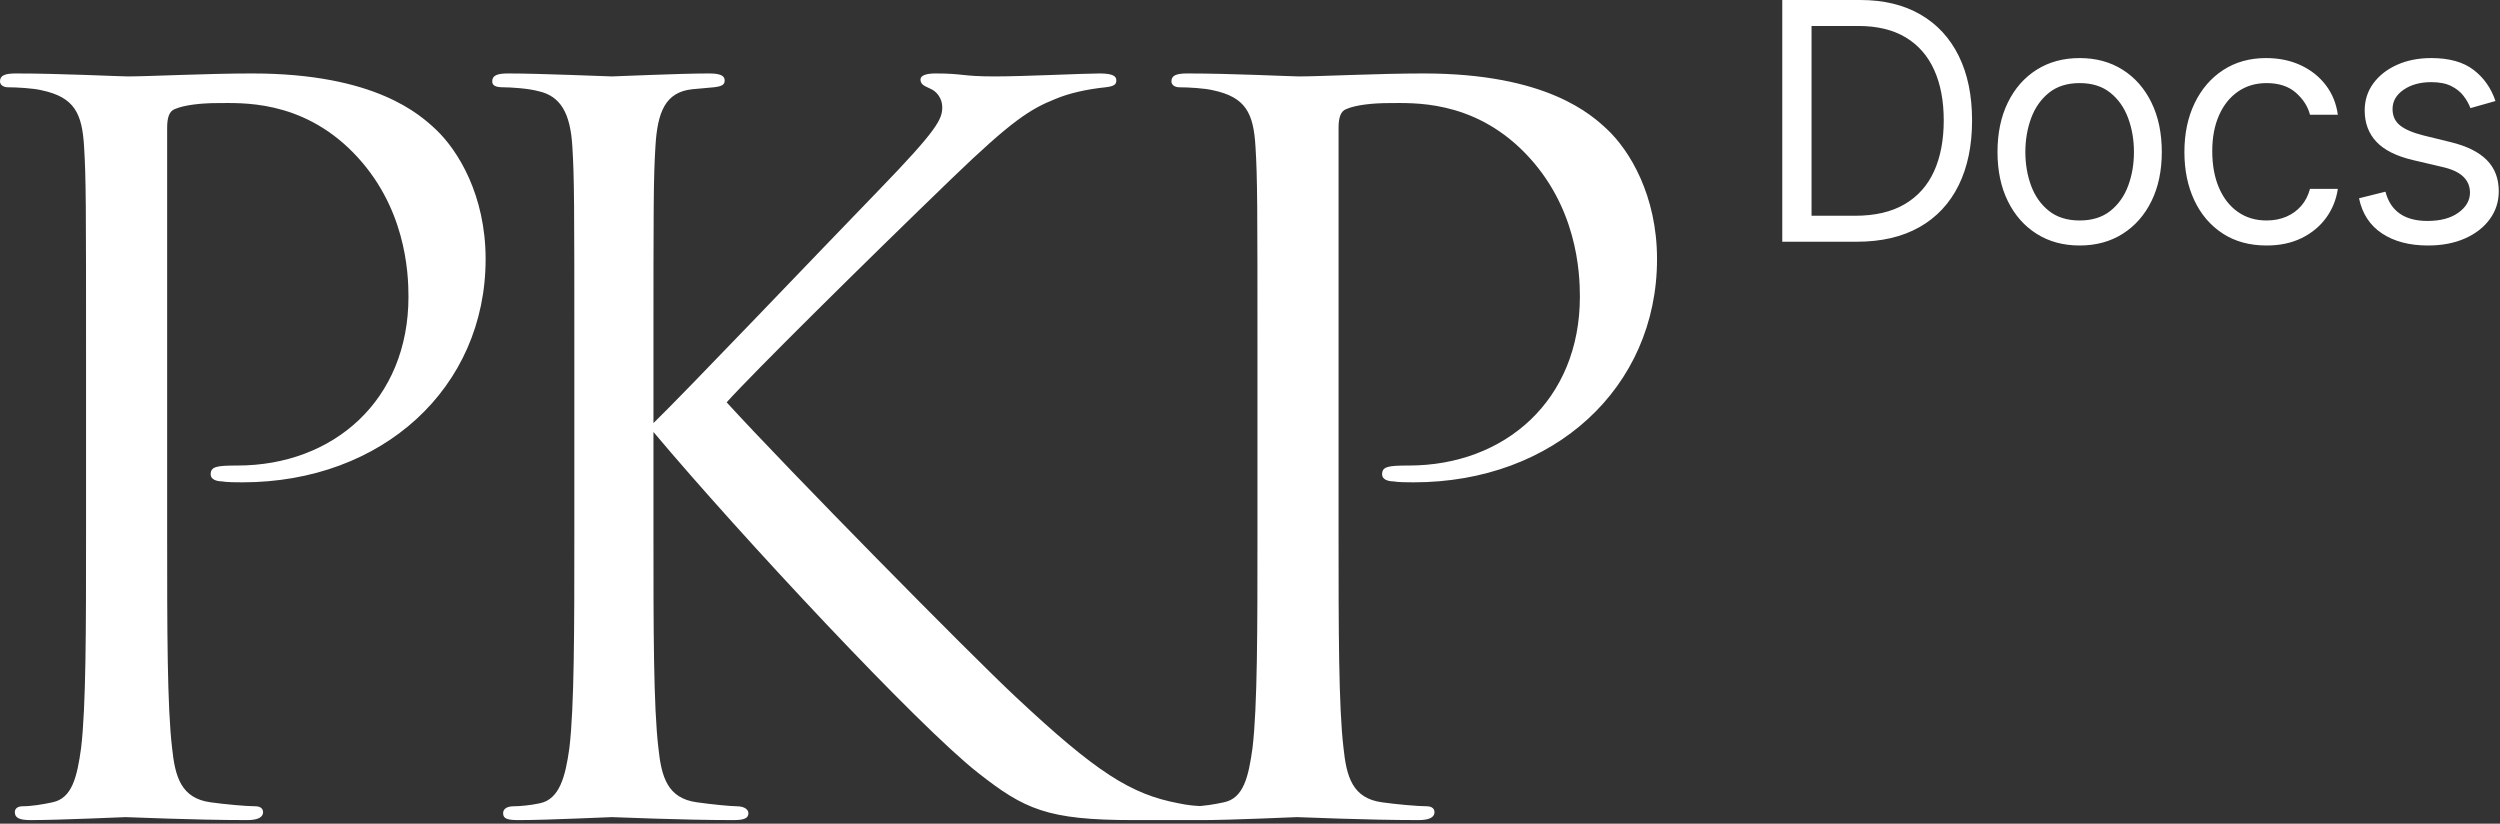 <svg width="519" height="171" viewBox="0 0 519 171" fill="none" xmlns="http://www.w3.org/2000/svg">
<rect x="0" y="0" width="519" height="171" fill="#333333" stroke="none"/>
<path d="M385.486 50.182H370V0H386.172C391.04 0 395.205 1.001 398.668 3.002C402.131 5.003 404.786 7.869 406.632 11.602C408.478 15.335 409.401 19.798 409.401 24.993C409.401 30.22 408.469 34.716 406.607 38.482C404.745 42.247 402.033 45.138 398.472 47.156C394.911 49.173 390.582 50.182 385.486 50.182ZM376.077 44.791H385.094C389.243 44.791 392.681 43.991 395.409 42.39C398.137 40.789 400.171 38.51 401.511 35.554C402.85 32.597 403.52 29.077 403.52 24.993C403.52 20.942 402.858 17.45 401.535 14.518C400.212 11.586 398.235 9.332 395.605 7.755C392.975 6.179 389.7 5.391 385.78 5.391H376.077V44.791ZM431.735 50.966C428.337 50.966 425.36 50.157 422.804 48.54C420.247 46.923 418.255 44.66 416.825 41.753C415.396 38.845 414.681 35.447 414.681 31.56C414.681 27.639 415.396 24.217 416.825 21.293C418.255 18.369 420.247 16.098 422.804 14.481C425.36 12.864 428.337 12.055 431.735 12.055C435.133 12.055 438.11 12.864 440.666 14.481C443.223 16.098 445.216 18.369 446.645 21.293C448.075 24.217 448.789 27.639 448.789 31.56C448.789 35.447 448.075 38.845 446.645 41.753C445.216 44.66 443.223 46.923 440.666 48.54C438.11 50.157 435.133 50.966 431.735 50.966ZM431.735 45.771C434.316 45.771 436.44 45.11 438.106 43.787C439.772 42.463 441.005 40.724 441.806 38.568C442.606 36.411 443.007 34.075 443.007 31.56C443.007 29.044 442.606 26.7 441.806 24.527C441.005 22.355 439.772 20.599 438.106 19.259C436.44 17.92 434.316 17.25 431.735 17.25C429.154 17.25 427.031 17.92 425.364 19.259C423.698 20.599 422.465 22.355 421.665 24.527C420.864 26.7 420.464 29.044 420.464 31.56C420.464 34.075 420.864 36.411 421.665 38.568C422.465 40.724 423.698 42.463 425.364 43.787C427.031 45.11 429.154 45.771 431.735 45.771ZM470.536 50.966C467.007 50.966 463.969 50.133 461.421 48.467C458.872 46.8 456.912 44.505 455.54 41.581C454.168 38.657 453.482 35.317 453.482 31.56C453.482 27.737 454.188 24.36 455.601 21.428C457.014 18.495 458.991 16.201 461.531 14.542C464.071 12.884 467.04 12.055 470.438 12.055C473.084 12.055 475.469 12.545 477.592 13.526C479.716 14.506 481.456 15.878 482.812 17.642C484.167 19.406 485.009 21.465 485.335 23.817H479.553C479.112 22.102 478.136 20.578 476.625 19.247C475.114 17.916 473.084 17.25 470.536 17.25C468.281 17.25 466.309 17.834 464.618 19.002C462.928 20.17 461.613 21.812 460.673 23.927C459.734 26.042 459.264 28.521 459.264 31.364C459.264 34.271 459.726 36.803 460.649 38.959C461.572 41.116 462.879 42.79 464.569 43.983C466.26 45.175 468.249 45.771 470.536 45.771C472.039 45.771 473.403 45.51 474.628 44.987C475.853 44.465 476.89 43.713 477.74 42.733C478.589 41.753 479.193 40.577 479.553 39.205H485.335C485.009 41.426 484.204 43.423 482.922 45.196C481.64 46.968 479.949 48.373 477.85 49.41C475.751 50.447 473.313 50.966 470.536 50.966ZM518.059 20.974L512.865 22.445C512.538 21.579 512.06 20.733 511.431 19.909C510.802 19.084 509.949 18.402 508.871 17.863C507.793 17.323 506.412 17.054 504.73 17.054C502.426 17.054 500.511 17.581 498.984 18.634C497.456 19.688 496.693 21.023 496.693 22.641C496.693 24.078 497.215 25.213 498.261 26.047C499.306 26.88 500.94 27.574 503.161 28.129L508.748 29.501C512.113 30.318 514.621 31.564 516.27 33.238C517.92 34.913 518.745 37.065 518.745 39.695C518.745 41.851 518.129 43.778 516.895 45.477C515.662 47.176 513.943 48.516 511.737 49.496C509.532 50.476 506.968 50.966 504.044 50.966C500.205 50.966 497.028 50.133 494.512 48.467C491.996 46.8 490.404 44.367 489.734 41.165L495.223 39.793C495.745 41.818 496.738 43.337 498.2 44.35C499.662 45.363 501.577 45.869 503.946 45.869C506.641 45.869 508.785 45.294 510.378 44.142C511.97 42.99 512.767 41.606 512.767 39.989C512.767 38.682 512.309 37.583 511.394 36.693C510.48 35.803 509.075 35.137 507.18 34.696L500.907 33.226C497.46 32.409 494.933 31.139 493.324 29.416C491.715 27.692 490.91 25.532 490.91 22.935C490.91 20.811 491.51 18.933 492.711 17.299C493.912 15.665 495.553 14.383 497.636 13.452C499.719 12.521 502.083 12.055 504.73 12.055C508.454 12.055 511.382 12.872 513.514 14.506C515.646 16.139 517.161 18.295 518.059 20.974Z" fill="white"/>
<path d="M17.863 110.792V74.708C17.863 42.724 17.863 36.983 17.453 30.422C17.042 23.451 15.399 20.171 8.624 18.735C6.981 18.325 3.491 18.12 1.643 18.12C0.821 18.12 0 17.71 0 16.89C0 15.66 1.027 15.25 3.285 15.25C12.525 15.25 24.844 15.865 26.487 15.865C31.004 15.865 42.913 15.25 52.358 15.25C78.023 15.25 87.263 23.861 90.548 26.936C95.065 31.242 100.814 40.468 100.814 53.795C100.814 80.448 79.46 100.131 50.304 100.131C49.278 100.131 47.019 100.131 45.993 99.926C44.966 99.926 43.734 99.516 43.734 98.491C43.734 96.85 44.966 96.645 49.278 96.645C69.194 96.645 84.799 83.114 84.799 61.586C84.799 56.46 84.183 42.724 73.301 31.652C62.419 20.581 49.894 21.401 45.171 21.401C41.681 21.401 38.19 21.811 36.342 22.631C35.11 23.041 34.7 24.476 34.7 26.526V110.792C34.7 130.475 34.7 146.672 35.726 155.283C36.342 161.229 37.574 165.739 43.734 166.56C46.609 166.97 51.126 167.38 52.974 167.38C54.206 167.38 54.616 167.995 54.616 168.61C54.616 169.635 53.59 170.25 51.331 170.25C40.038 170.25 27.103 169.635 26.076 169.635C25.46 169.635 12.525 170.25 6.365 170.25C4.106 170.25 3.08 169.84 3.08 168.61C3.08 167.995 3.491 167.38 4.722 167.38C6.57 167.38 9.034 166.97 10.882 166.56C14.989 165.739 16.015 161.229 16.837 155.283C17.863 146.672 17.863 130.475 17.863 110.792ZM135.658 74.708V87.829C142.023 81.679 169.947 52.36 182.472 39.443C194.791 26.732 195.612 24.681 195.612 22.221C195.612 20.581 194.586 18.941 192.943 18.325C191.506 17.71 191.095 17.3 191.095 16.48C191.095 15.66 192.327 15.25 194.175 15.25C200.129 15.25 199.513 15.865 206.494 15.865C212.86 15.865 224.974 15.25 228.259 15.25C231.133 15.25 231.749 15.865 231.749 16.685C231.749 17.505 231.339 17.915 229.491 18.12C225.59 18.53 221.894 19.351 219.019 20.581C213.886 22.631 209.985 25.091 197.666 36.983C179.597 54.41 156.19 77.578 150.852 83.524C163.787 97.671 201.156 135.601 210.806 144.622C227.643 160.409 234.829 164.919 244.685 166.765C246.533 167.175 248.586 167.38 250.639 167.38C252.282 167.38 253.514 167.79 253.514 168.815C253.514 169.84 252.692 170.25 250.434 170.25H235.24C217.377 170.25 212.654 167.995 203.004 160.409C190.685 150.772 153.726 111.202 135.658 89.675V110.792C135.658 130.475 135.658 146.672 136.684 155.283C137.3 161.229 138.532 165.739 144.692 166.56C147.566 166.97 151.673 167.38 152.905 167.38C154.753 167.38 155.369 168.2 155.369 168.815C155.369 169.84 154.547 170.25 152.289 170.25C140.996 170.25 128.061 169.635 127.034 169.635C126.007 169.635 113.893 170.25 107.734 170.25C105.475 170.25 104.448 170.045 104.448 168.815C104.448 168.2 104.859 167.38 106.707 167.38C107.939 167.38 110.197 167.175 112.045 166.765C116.152 165.944 117.384 161.229 118.205 155.283C119.232 146.672 119.232 130.475 119.232 110.792V74.708C119.232 42.724 119.232 36.983 118.821 30.422C118.41 23.451 116.357 19.966 111.84 18.941C109.581 18.325 105.886 18.12 104.448 18.12C102.806 18.12 102.19 17.71 102.19 16.89C102.19 15.66 103.216 15.25 105.475 15.25C112.251 15.25 126.007 15.865 127.034 15.865C128.061 15.865 140.996 15.25 147.156 15.25C149.414 15.25 150.441 15.66 150.441 16.685C150.441 17.505 150.03 17.915 148.182 18.12C145.924 18.325 145.719 18.325 143.665 18.53C138.122 19.145 136.479 23.246 136.068 30.422C135.658 36.983 135.658 42.724 135.658 74.708ZM261.049 110.792V74.708C261.049 42.724 261.049 36.983 260.638 30.422C260.228 23.451 258.585 20.171 251.809 18.735C250.167 18.325 246.676 18.12 244.828 18.12C244.007 18.12 243.186 17.71 243.186 16.89C243.186 15.66 244.213 15.25 246.471 15.25C255.711 15.25 268.03 15.865 269.673 15.865C274.19 15.865 286.099 15.25 295.544 15.25C321.209 15.25 330.449 23.861 333.734 26.936C338.251 31.242 344 40.468 344 53.795C344 80.448 322.646 100.131 293.49 100.131C292.464 100.131 290.205 100.131 289.178 99.926C288.152 99.926 286.92 99.516 286.92 98.491C286.92 96.85 288.152 96.645 292.464 96.645C312.38 96.645 327.985 83.114 327.985 61.586C327.985 56.46 327.369 42.724 316.487 31.652C305.604 20.581 293.08 21.401 288.357 21.401C284.867 21.401 281.376 21.811 279.528 22.631C278.296 23.041 277.886 24.476 277.886 26.526V110.792C277.886 130.475 277.886 146.672 278.912 155.283C279.528 161.229 280.76 165.739 286.92 166.56C289.794 166.97 294.312 167.38 296.159 167.38C297.391 167.38 297.802 167.995 297.802 168.61C297.802 169.635 296.775 170.25 294.517 170.25C283.224 170.25 270.289 169.635 269.262 169.635C268.646 169.635 255.711 170.25 249.551 170.25C247.292 170.25 246.266 169.84 246.266 168.61C246.266 167.995 246.676 167.38 247.908 167.38C249.756 167.38 252.22 166.97 254.068 166.56C258.175 165.739 259.201 161.229 260.022 155.283C261.049 146.672 261.049 130.475 261.049 110.792Z" fill="white"/>
</svg>
